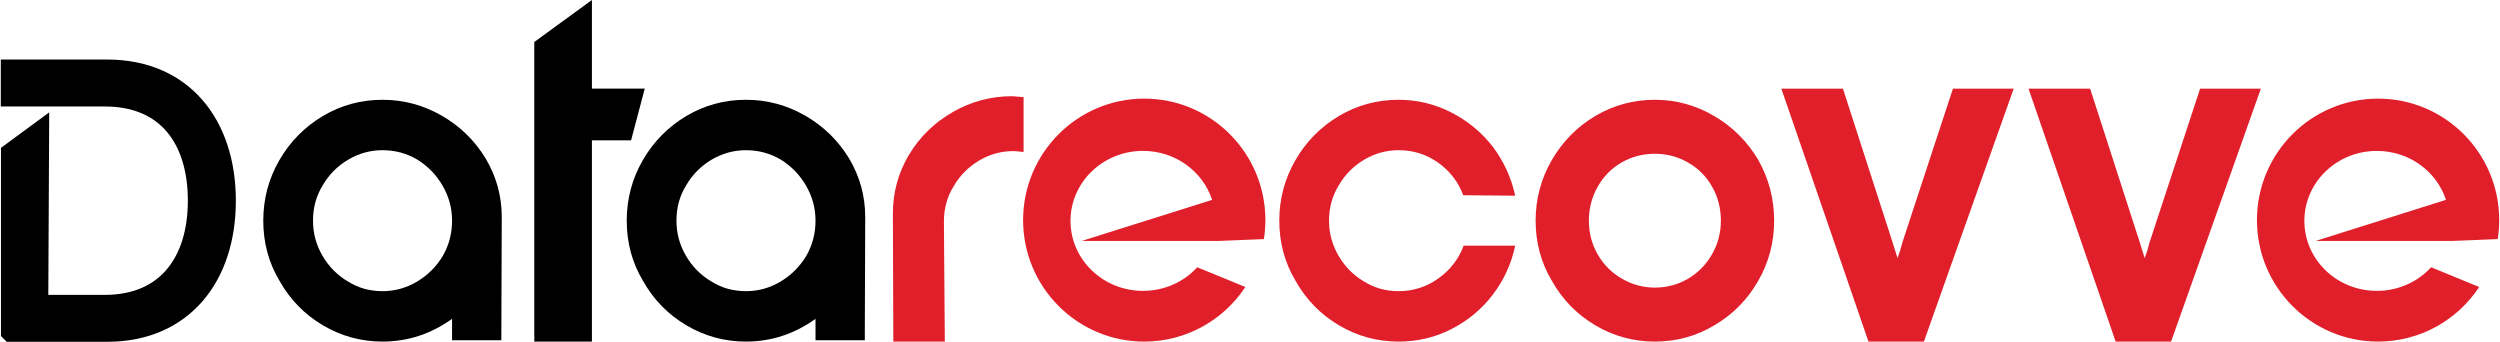<?xml version="1.0" encoding="UTF-8"?>
<!DOCTYPE svg PUBLIC "-//W3C//DTD SVG 1.1//EN" "http://www.w3.org/Graphics/SVG/1.1/DTD/svg11.dtd">
<!-- Creator: CorelDRAW 2018 (64-Bit) -->
<svg xmlns="http://www.w3.org/2000/svg" xml:space="preserve" width="256px" height="35px" version="1.1" style="shape-rendering:geometricPrecision; text-rendering:geometricPrecision; image-rendering:optimizeQuality; fill-rule:evenodd; clip-rule:evenodd"
viewBox="0 0 693.32 94.85"
 xmlns:xlink="http://www.w3.org/1999/xlink">
 <defs>
  <style type="text/css">
   <![CDATA[
    .str0 {stroke:black;stroke-width:5.42;stroke-miterlimit:22.926}
    .fil2 {fill:#E11F2A}
    .fil0 {fill:black;fill-rule:nonzero}
    .fil1 {fill:#E11F2A;fill-rule:nonzero}
   ]]>
  </style>
 </defs>
 <g id="Layer_x0020_1">
  <g id="_2457473768640">
   <path class="fil0" d="M122.6 51.52c1.75,3.01 2.63,6.26 2.63,9.72 0,3.55 -0.86,6.81 -2.57,9.78 -1.79,2.97 -4.17,5.34 -7.14,7.12 -2.98,1.77 -6.17,2.66 -9.59,2.66 -3.58,0 -6.8,-0.91 -9.65,-2.72 -2.93,-1.74 -5.27,-4.11 -7.02,-7.12 -1.75,-3.01 -2.62,-6.25 -2.62,-9.72 0,-3.63 0.89,-6.89 2.68,-9.78 1.71,-2.97 4.05,-5.34 7.03,-7.12 2.96,-1.77 6.16,-2.66 9.58,-2.66 3.5,0 6.72,0.87 9.65,2.6 2.93,1.82 5.27,4.23 7.02,7.24zm2.63 36.96l0 5.94 13.67 0 0.12 -34.17c0,-5.86 -1.5,-11.31 -4.51,-16.34 -3.02,-4.95 -7.07,-8.89 -12.16,-11.82 -5.08,-2.93 -10.56,-4.4 -16.42,-4.4 -5.94,0 -11.44,1.49 -16.48,4.46 -5.13,3.05 -9.18,7.16 -12.16,12.32 -2.97,5.15 -4.45,10.75 -4.45,16.77 0,6.11 1.5,11.68 4.52,16.71 2.92,5.2 6.94,9.31 12.03,12.32 5.08,3.01 10.6,4.52 16.54,4.52 7,0 13.43,-2.1 19.3,-6.31z"/>
   <polygon class="fil0" points="148.05,11.65 148.05,94.79 164.04,94.79 164.04,38.95 174.91,38.95 178.7,24.59 164.04,24.59 164.04,0 "/>
   <path class="fil0" d="M223.46 51.52c1.75,3.01 2.63,6.26 2.63,9.72 0,3.55 -0.86,6.81 -2.57,9.78 -1.79,2.97 -4.17,5.34 -7.14,7.12 -2.97,1.77 -6.17,2.66 -9.59,2.66 -3.58,0 -6.8,-0.91 -9.65,-2.72 -2.93,-1.74 -5.27,-4.11 -7.02,-7.12 -1.75,-3.01 -2.62,-6.25 -2.62,-9.72 0,-3.63 0.89,-6.89 2.68,-9.78 1.71,-2.97 4.05,-5.34 7.02,-7.12 2.98,-1.77 6.17,-2.66 9.59,-2.66 3.5,0 6.71,0.87 9.65,2.6 2.93,1.82 5.27,4.23 7.02,7.24zm2.63 36.96l0 5.94 13.67 0 0.12 -34.17c0,-5.86 -1.5,-11.31 -4.51,-16.34 -3.02,-4.95 -7.06,-8.89 -12.15,-11.82 -5.09,-2.93 -10.57,-4.4 -16.43,-4.4 -5.94,0 -11.44,1.49 -16.49,4.46 -5.12,3.05 -9.18,7.16 -12.15,12.32 -2.97,5.15 -4.45,10.75 -4.45,16.77 0,6.11 1.5,11.68 4.52,16.71 2.92,5.2 6.93,9.31 12.02,12.32 5.09,3.01 10.61,4.52 16.55,4.52 7,0 13.43,-2.1 19.3,-6.31z"/>
   <path class="fil1" d="M283.83 42.18l0 -15.23 -3.18 -0.25c-5.86,0 -11.32,1.45 -16.36,4.33 -5.22,2.98 -9.3,6.96 -12.28,11.95 -2.97,4.99 -4.45,10.42 -4.45,16.28l0.12 35.53 14.29 0 -0.25 -33.3c0,-3.63 0.9,-6.89 2.69,-9.78 1.71,-2.97 4.05,-5.34 7.02,-7.12 2.97,-1.78 6.16,-2.66 9.59,-2.66 0.4,0 1.34,0.08 2.81,0.25z"/>
   <path class="fil1" d="M359.25 44.47c-2.97,5.15 -4.46,10.75 -4.46,16.77 0,6.11 1.51,11.68 4.52,16.71 2.93,5.2 6.94,9.31 12.03,12.32 5.09,3.01 10.6,4.52 16.55,4.52 5.29,0 10.17,-1.16 14.65,-3.47 4.56,-2.31 8.39,-5.49 11.48,-9.53 3.09,-4.05 5.17,-8.58 6.23,-13.62l-14.29 0c-1.39,3.71 -3.73,6.75 -7.03,9.1 -3.29,2.35 -6.97,3.53 -11.04,3.53 -3.59,0 -6.8,-0.91 -9.65,-2.72 -2.93,-1.74 -5.27,-4.11 -7.02,-7.12 -1.75,-3.02 -2.63,-6.25 -2.63,-9.72 0,-3.63 0.9,-6.89 2.69,-9.78 1.71,-2.97 4.05,-5.34 7.02,-7.12 2.97,-1.77 6.17,-2.66 9.59,-2.66 4.07,0 7.73,1.15 10.99,3.47 3.25,2.31 5.57,5.32 6.96,9.03l14.41 0.13c-1.06,-4.95 -3.14,-9.49 -6.23,-13.62 -3.18,-4.05 -7.04,-7.22 -11.6,-9.53 -4.56,-2.31 -9.41,-3.47 -14.53,-3.47 -5.95,0 -11.44,1.49 -16.49,4.46 -5.13,3.05 -9.18,7.16 -12.15,12.32z"/>
   <path class="fil1" d="M442.47 90.27c5.09,3.01 10.6,4.52 16.55,4.52 6.02,0 11.56,-1.53 16.6,-4.58 5.05,-2.97 9.06,-7.04 12.03,-12.2 2.97,-5.15 4.46,-10.74 4.46,-16.77 0,-6.02 -1.46,-11.64 -4.4,-16.84 -3.01,-5.11 -7.08,-9.18 -12.21,-12.19 -5.13,-3.01 -10.62,-4.52 -16.48,-4.52 -5.95,0 -11.44,1.49 -16.49,4.46 -5.13,3.05 -9.18,7.16 -12.15,12.32 -2.97,5.15 -4.46,10.75 -4.46,16.77 0,6.11 1.51,11.68 4.52,16.71 2.93,5.2 6.94,9.31 12.03,12.32zm25.77 -12.94c-2.81,1.65 -5.89,2.48 -9.22,2.48 -3.26,0 -6.31,-0.83 -9.16,-2.48 -2.85,-1.65 -5.09,-3.9 -6.72,-6.74 -1.63,-2.85 -2.44,-5.97 -2.44,-9.35 0,-3.38 0.81,-6.52 2.44,-9.41 1.63,-2.89 3.85,-5.14 6.65,-6.75 2.81,-1.61 5.89,-2.41 9.23,-2.41 3.33,0 6.43,0.83 9.28,2.48 2.85,1.65 5.06,3.9 6.65,6.74 1.59,2.85 2.38,5.97 2.38,9.35 0,3.3 -0.81,6.4 -2.44,9.29 -1.63,2.88 -3.85,5.15 -6.65,6.8z"/>
   <path class="fil1" d="M511.2 24.6l-17.09 0 24.18 70.19 15.38 0 24.92 -70.19 -16.86 0 -14.04 42.71c-0.08,0.33 -0.28,1.07 -0.61,2.22l-0.73 2.11 -1.35 -4.33 -13.8 -42.71z"/>
   <path class="fil1" d="M579.8 24.6l-17.1 0 24.18 70.19 15.38 0 24.92 -70.19 -16.86 0 -14.04 42.71c-0.08,0.33 -0.28,1.07 -0.61,2.22l-0.73 2.11 -1.35 -4.33 -13.79 -42.71z"/>
   <path class="fil0 str0" d="M2.76 92.14l26.74 0c21.07,0 33.02,-15.31 33.02,-36.45 0,-21.04 -11.85,-36.46 -33.02,-36.46l-26.79 0 0 7.61 26.18 0c17.32,0 25.73,11.98 25.73,28.85 0,16.77 -8.51,28.85 -25.73,28.85l-18.43 0 0.24 -47.98 -7.94 5.84 0 49.74z"/>
   <path class="fil2" d="M317.31 27.37c18.57,0 33.62,15.1 33.62,33.71 0,1.79 -0.15,3.55 -0.41,5.27l-12.6 0.51 -37.94 0 0 0 36.17 -11.4c-2.57,-7.88 -10.19,-13.59 -19.18,-13.59 -11.11,0 -20.12,8.7 -20.12,19.43 0,10.72 9.01,19.42 20.12,19.42 5.99,0 11.37,-2.53 15.05,-6.55l13.35 5.47c-6.01,9.13 -16.34,15.15 -28.06,15.15 -18.56,0 -33.61,-15.09 -33.61,-33.71 0,-18.61 15.05,-33.71 33.61,-33.71z"/>
   <path class="fil2" d="M659.71 27.37c18.56,0 33.61,15.1 33.61,33.71 0,1.79 -0.14,3.55 -0.41,5.27l-12.59 0.51 -37.94 0 0 0 36.16 -11.4c-2.56,-7.88 -10.18,-13.58 -19.18,-13.58 -11.11,0 -20.11,8.69 -20.11,19.42 0,10.73 9,19.42 20.11,19.42 5.99,0 11.37,-2.53 15.06,-6.55l13.34 5.47c-6.01,9.13 -16.33,15.15 -28.05,15.15 -18.57,0 -33.62,-15.09 -33.62,-33.71 0,-18.61 15.05,-33.71 33.62,-33.71z"/>
  </g>
 </g>
</svg>
